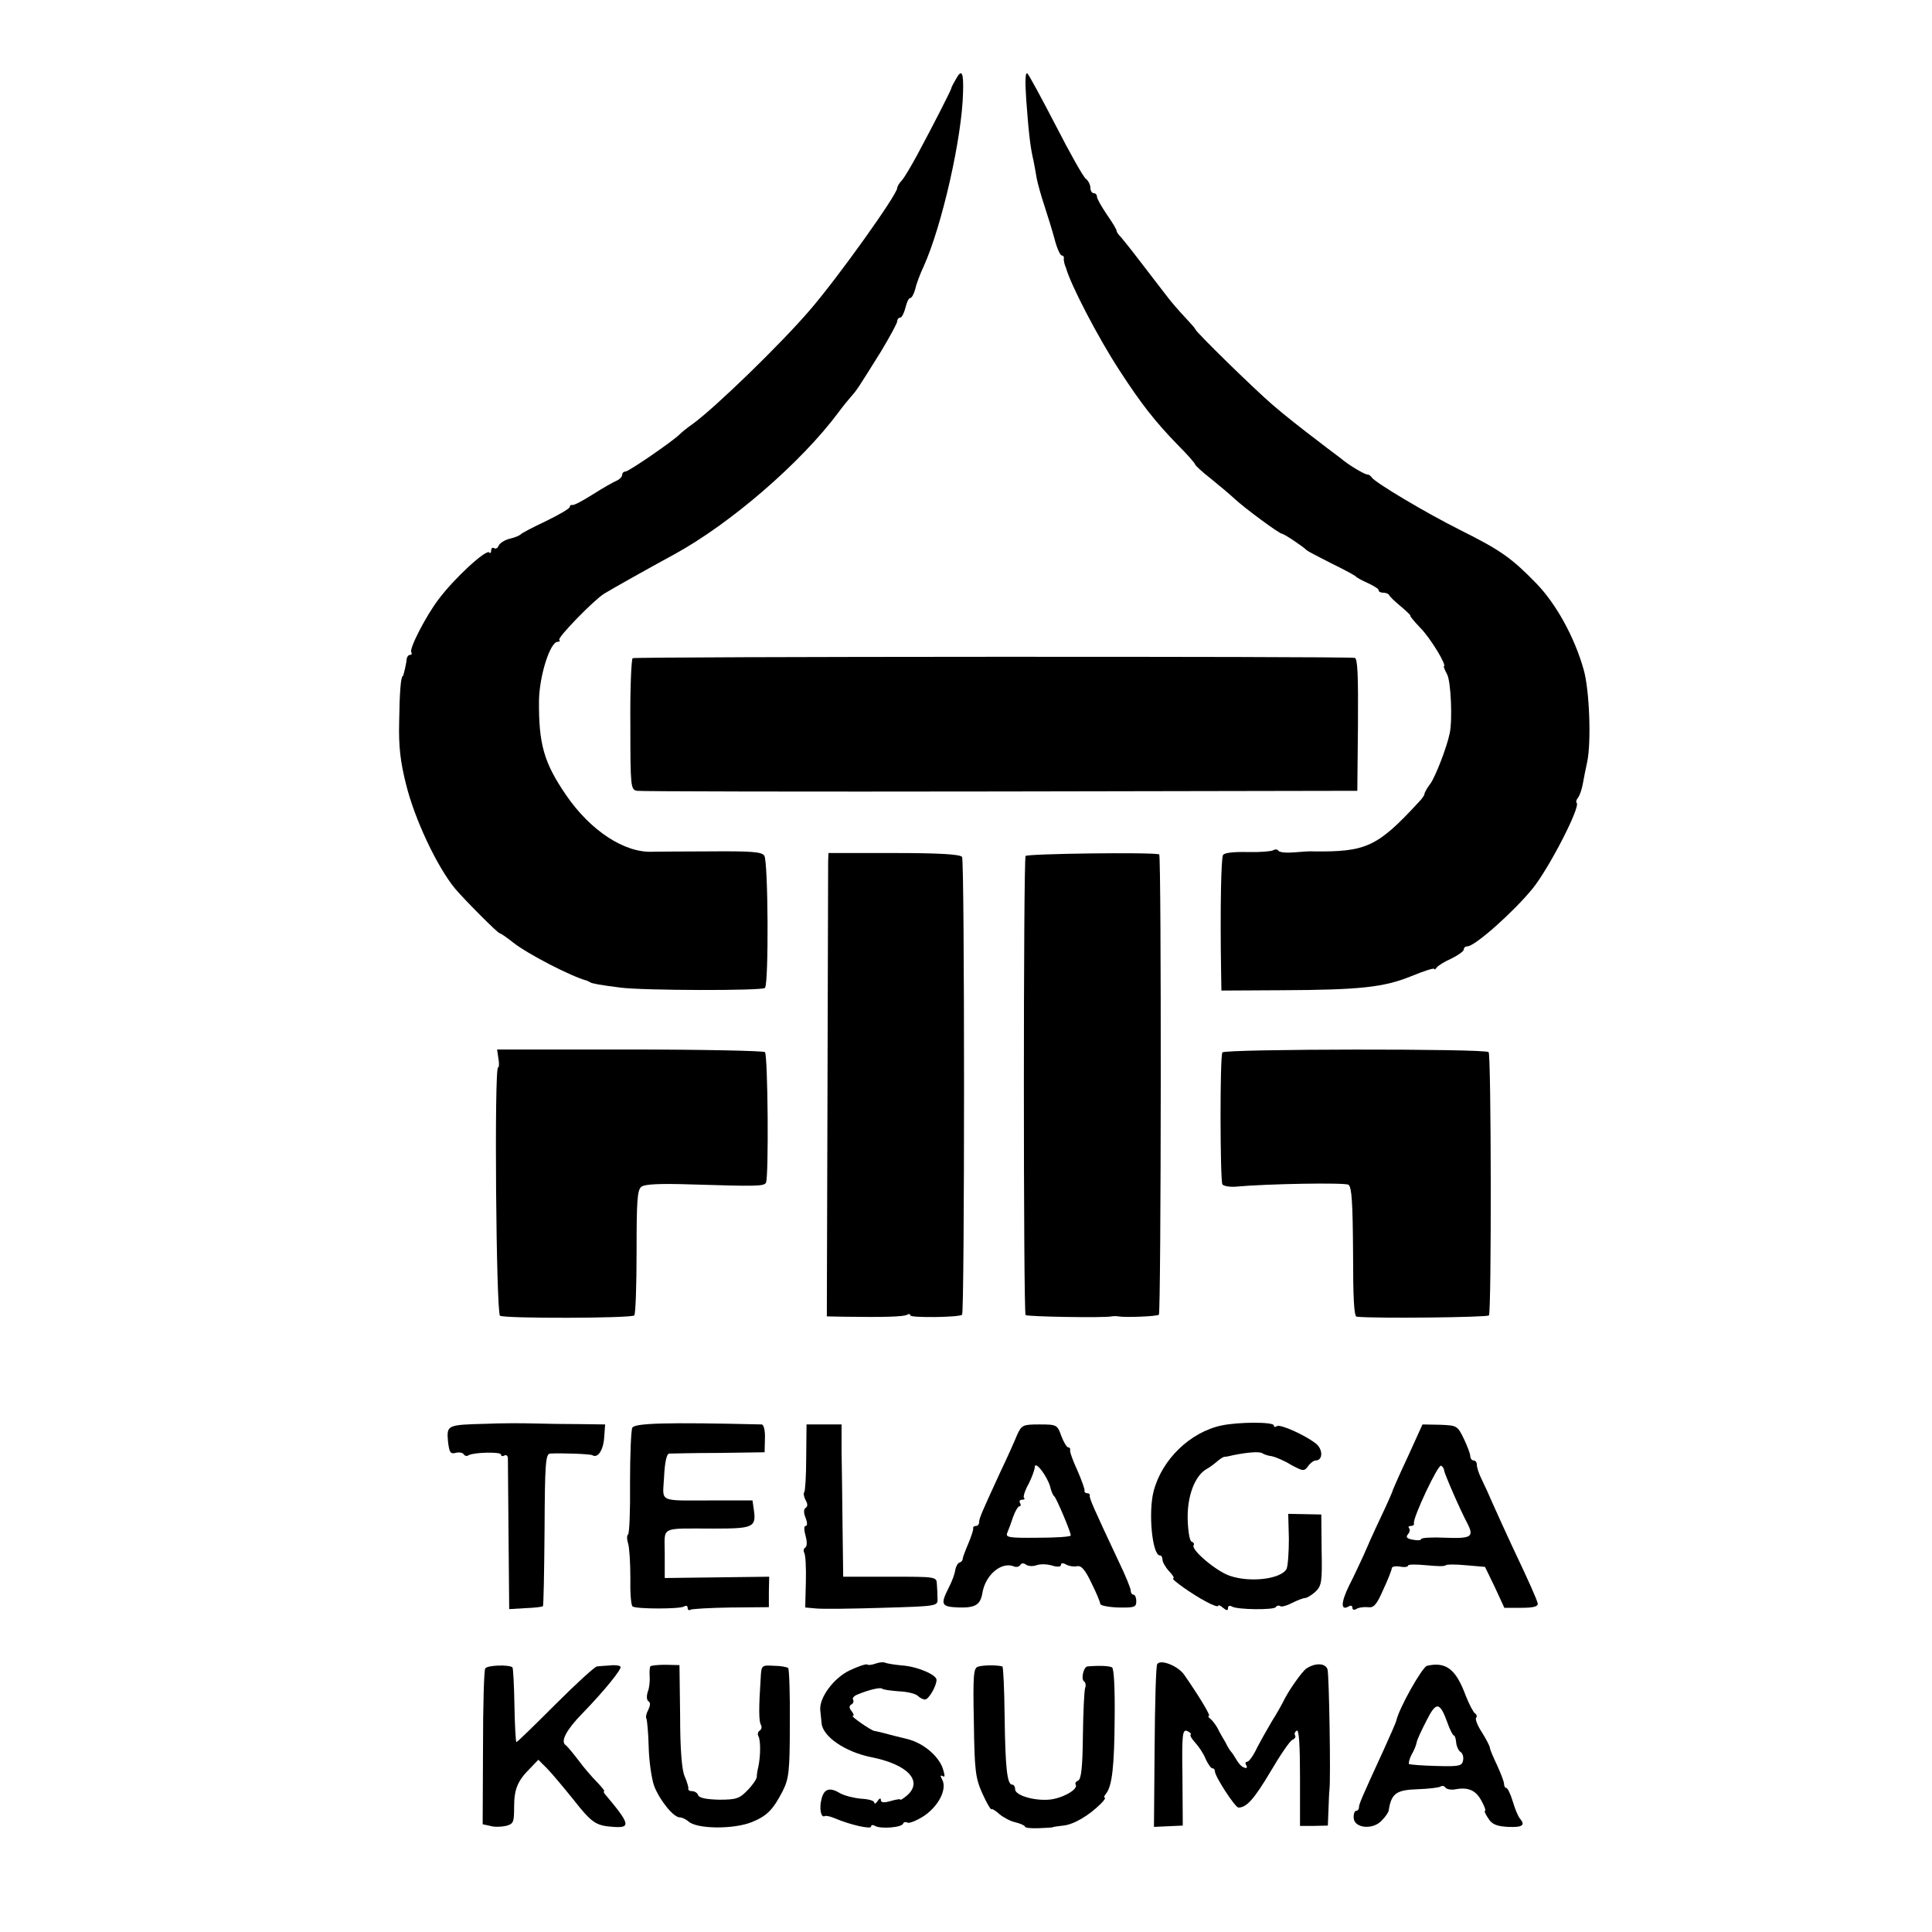 <?xml version="1.0" standalone="no"?>
<!DOCTYPE svg PUBLIC "-//W3C//DTD SVG 20010904//EN"
 "http://www.w3.org/TR/2001/REC-SVG-20010904/DTD/svg10.dtd">
<svg version="1.0" xmlns="http://www.w3.org/2000/svg"
 width="590pt" height="590pt" viewBox="0 0 590 590"
 preserveAspectRatio="xMidYMid meet">
<g transform="translate(0,590) scale(0.1,-0.1)"
fill="#000000" stroke="none">
<path d="M2919 5658 c-7 -12 -14 -25 -14 -28 -1 -6 -58 -118 -105 -205 -18
-33 -38 -67 -46 -76 -8 -8 -14 -19 -14 -23 0 -20 -179 -271 -266 -372 -89
-104 -290 -299 -359 -349 -16 -11 -33 -25 -39 -31 -22 -22 -156 -114 -166
-114 -6 0 -10 -5 -10 -10 0 -6 -8 -14 -17 -18 -10 -4 -43 -23 -73 -42 -30 -19
-58 -34 -62 -32 -5 1 -8 -2 -8 -6 0 -5 -33 -24 -72 -43 -40 -19 -75 -37 -78
-41 -3 -3 -18 -10 -33 -13 -16 -4 -31 -14 -34 -21 -3 -8 -9 -11 -14 -8 -5 3
-9 0 -9 -7 0 -7 -3 -10 -6 -6 -10 10 -108 -80 -156 -145 -37 -49 -89 -149 -82
-160 3 -4 1 -8 -4 -8 -5 0 -9 -6 -10 -12 -1 -15 -10 -53 -12 -53 -6 0 -10 -54
-11 -140 -2 -74 4 -123 21 -190 26 -106 94 -251 150 -319 26 -31 130 -136 136
-136 3 0 22 -13 42 -29 43 -34 176 -103 225 -116 4 -2 8 -4 10 -5 3 -3 28 -8
92 -16 68 -9 432 -10 441 -1 12 12 10 388 -2 404 -8 12 -41 14 -170 13 -87 0
-163 -1 -169 -1 -87 -5 -192 64 -267 174 -67 98 -83 155 -82 287 1 76 34 180
57 180 6 0 8 3 5 6 -7 6 106 122 137 141 21 13 140 80 214 120 172 94 388 281
501 433 14 19 32 41 40 50 17 19 20 24 90 136 27 45 50 87 50 93 0 6 4 11 9
11 5 0 12 14 16 30 4 17 10 30 15 30 4 0 11 12 15 27 3 15 15 47 26 70 55 122
117 392 120 531 2 62 -4 73 -22 40z"/>
<path d="M3134 5595 c7 -95 12 -144 22 -185 3 -14 7 -38 10 -55 3 -16 14 -55
24 -85 10 -30 24 -76 31 -102 7 -27 17 -48 21 -48 4 0 7 -3 7 -7 -1 -5 0 -11
1 -15 1 -5 3 -11 5 -15 14 -52 99 -215 163 -313 66 -102 109 -157 179 -229 29
-29 53 -56 53 -60 1 -3 22 -23 48 -43 26 -21 58 -48 72 -61 31 -29 137 -107
145 -107 6 0 66 -40 75 -50 3 -3 37 -21 75 -40 39 -19 72 -37 75 -40 3 -4 20
-13 38 -21 17 -8 32 -17 32 -21 0 -5 6 -8 14 -8 8 0 16 -3 18 -7 2 -5 18 -20
36 -35 19 -16 31 -28 29 -28 -3 0 11 -17 31 -38 30 -30 83 -117 71 -117 -1 0
3 -11 10 -24 12 -21 17 -141 8 -181 -9 -43 -42 -128 -58 -152 -11 -14 -19 -29
-19 -33 0 -3 -7 -14 -16 -23 -128 -139 -162 -154 -324 -152 -8 1 -34 -1 -58
-3 -24 -2 -45 0 -48 5 -3 5 -10 5 -17 1 -6 -3 -41 -6 -78 -5 -40 1 -70 -2 -74
-9 -6 -9 -9 -163 -6 -354 l1 -60 182 1 c243 1 314 9 398 43 39 16 70 26 70 22
0 -3 4 -1 8 5 4 5 24 18 45 27 20 10 37 22 37 27 0 6 5 10 11 10 23 0 140 104
199 176 51 63 147 250 135 262 -3 3 -1 10 4 16 5 6 12 26 15 44 3 17 9 47 13
65 13 61 7 222 -11 283 -28 99 -84 200 -144 262 -76 78 -108 101 -232 163
-108 54 -260 145 -271 161 -3 5 -9 9 -13 9 -6 -1 -46 22 -71 41 -5 5 -44 33
-85 65 -41 31 -102 79 -134 107 -58 50 -236 224 -236 231 0 2 -15 19 -32 37
-18 19 -44 49 -58 68 -14 18 -36 47 -50 65 -14 18 -36 47 -50 65 -14 18 -31
39 -37 46 -7 7 -13 15 -13 19 0 4 -13 26 -30 50 -16 24 -30 48 -30 54 0 6 -4
11 -10 11 -5 0 -10 7 -10 16 0 9 -6 22 -14 28 -8 6 -49 79 -91 161 -43 83 -82
155 -87 160 -7 7 -8 -21 -4 -80z"/>
<path d="M1932 3890 c-4 -3 -8 -94 -7 -203 0 -190 1 -198 20 -202 11 -2 511
-3 1110 -2 l1090 2 2 203 c1 150 -1 202 -10 203 -38 5 -2199 4 -2205 -1z"/>
<path d="M2529 3270 c0 -14 -1 -332 -2 -708 l-2 -682 50 -1 c125 -2 186 0 195
6 5 3 10 3 10 -2 0 -8 150 -6 158 2 8 8 8 1386 0 1398 -5 8 -68 12 -208 12
l-200 0 -1 -25z"/>
<path d="M3132 3286 c-7 -12 -7 -1394 0 -1402 6 -5 241 -9 263 -4 6 1 15 1 20
0 21 -4 118 0 124 5 7 8 8 1404 1 1406 -26 7 -403 2 -408 -5z"/>
<path d="M1522 2668 c3 -16 2 -28 -1 -28 -12 0 -6 -751 6 -758 15 -9 400 -8
410 1 4 4 7 92 7 195 0 155 2 189 15 198 10 8 58 10 151 7 199 -6 222 -6 229
5 9 14 6 390 -3 399 -4 4 -190 8 -412 8 l-406 0 4 -27z"/>
<path d="M3733 2686 c-8 -12 -7 -391 0 -403 4 -5 21 -8 39 -7 97 9 335 13 346
6 10 -7 13 -54 14 -206 0 -141 3 -196 11 -197 59 -6 400 -2 404 4 8 13 7 796
-1 804 -11 11 -807 10 -813 -1z"/>
<path d="M1485 1552 c-120 -3 -121 -4 -117 -53 4 -34 7 -40 23 -36 10 3 22 1
25 -4 3 -5 10 -7 15 -3 16 9 99 11 99 2 0 -5 5 -6 10 -3 6 3 10 0 11 -7 0 -7
1 -114 2 -238 l2 -224 50 3 c28 1 52 4 53 6 2 2 4 107 5 234 1 200 3 231 17
232 33 2 122 -1 129 -5 16 -10 33 14 36 53 l3 41 -76 1 c-43 0 -106 1 -142 2
-36 1 -101 1 -145 -1z"/>
<path d="M1931 1540 c-4 -8 -7 -84 -7 -168 1 -85 -2 -156 -6 -158 -4 -3 -4
-15 0 -27 4 -12 7 -59 7 -105 -1 -46 2 -85 7 -88 13 -8 144 -8 157 0 6 4 11 2
11 -4 0 -6 4 -9 8 -6 5 3 61 6 124 7 l116 1 0 47 1 46 -160 -2 -159 -2 0 74
c0 86 -18 77 152 77 118 0 128 4 120 58 l-4 28 -111 0 c-182 0 -163 -9 -159
72 2 44 8 70 15 71 7 0 75 2 152 2 l140 2 1 43 c1 24 -4 42 -10 42 -290 7
-388 4 -395 -10z"/>
<path d="M3731 1547 c-96 -20 -183 -104 -208 -201 -17 -65 -4 -196 19 -196 5
0 8 -6 8 -13 0 -7 9 -23 20 -35 12 -12 17 -22 13 -22 -11 0 58 -49 100 -71 20
-11 37 -17 37 -13 0 4 7 1 15 -6 11 -9 15 -9 15 -1 0 7 5 9 12 5 16 -10 128
-11 134 -2 3 5 9 6 14 3 4 -3 21 2 36 10 16 8 34 15 40 15 5 0 20 9 31 19 19
18 21 30 19 128 l-1 108 -50 1 -51 1 2 -76 c0 -42 -3 -83 -7 -92 -16 -31 -111
-43 -174 -21 -41 14 -118 79 -110 93 3 4 0 9 -6 11 -6 2 -11 32 -12 68 -2 71
22 134 58 154 11 6 25 17 33 24 7 6 16 12 20 13 4 0 16 2 27 5 45 9 81 12 90
6 6 -4 19 -8 29 -9 10 -2 37 -13 58 -26 37 -20 41 -21 53 -4 6 9 17 17 23 17
22 0 23 34 0 52 -35 27 -108 59 -118 53 -6 -4 -10 -3 -10 2 0 11 -106 11 -159
0z"/>
<path d="M2462 1449 c0 -55 -3 -103 -6 -106 -3 -3 -1 -14 4 -24 7 -11 7 -20 0
-24 -6 -4 -6 -15 0 -30 6 -15 6 -25 0 -25 -5 0 -5 -12 0 -30 5 -18 5 -32 -1
-36 -5 -3 -6 -10 -3 -16 4 -6 6 -45 5 -88 l-2 -79 33 -3 c18 -2 109 -1 203 2
168 5 169 5 168 28 0 12 -1 32 -2 45 -1 22 -3 22 -143 22 l-143 0 -2 153 c-1
83 -2 188 -3 232 l0 80 -54 0 -53 0 -1 -101z"/>
<path d="M3106 1518 c-7 -18 -30 -69 -51 -113 -58 -126 -65 -142 -65 -154 0
-6 -4 -11 -10 -11 -5 0 -9 -3 -8 -7 1 -5 -6 -25 -15 -47 -9 -21 -17 -42 -17
-46 0 -5 -4 -10 -10 -12 -5 -1 -11 -12 -13 -23 -1 -11 -10 -35 -20 -54 -26
-52 -23 -58 33 -60 48 -1 64 8 70 44 9 55 57 96 95 82 8 -4 17 -2 21 4 3 6 10
6 17 1 7 -5 21 -6 32 -2 11 4 32 4 48 -1 16 -5 27 -4 27 2 0 6 6 7 16 1 9 -5
24 -7 33 -5 13 3 25 -11 44 -51 15 -30 27 -59 27 -64 0 -5 25 -10 55 -11 49
-1 55 1 55 19 0 11 -4 20 -8 20 -5 0 -9 6 -9 13 0 6 -16 46 -36 87 -77 164
-91 195 -89 203 1 4 -3 7 -8 7 -5 0 -9 3 -8 8 1 4 -9 32 -22 62 -14 30 -24 58
-22 63 1 4 -2 7 -6 7 -4 0 -14 16 -21 35 -12 34 -14 35 -67 35 -51 0 -54 -2
-68 -32z m101 -158 c3 -14 9 -27 13 -30 6 -5 50 -108 50 -119 0 -4 -45 -7
-100 -7 -89 -1 -100 1 -94 15 4 9 12 31 18 49 6 17 15 32 19 32 5 0 5 5 2 10
-3 6 -1 10 6 10 7 0 10 3 6 6 -3 3 3 23 14 42 10 20 19 44 19 52 1 21 38 -28
47 -60z"/>
<path d="M4300 1453 c-25 -53 -45 -99 -46 -102 0 -3 -17 -42 -38 -86 -21 -44
-44 -96 -52 -115 -9 -19 -28 -61 -44 -92 -26 -53 -26 -79 0 -63 6 3 10 1 10
-5 0 -6 5 -8 13 -3 6 4 22 6 34 5 18 -3 27 7 47 53 14 30 26 60 26 65 0 6 11
8 25 6 14 -3 25 -1 25 3 0 4 25 4 56 1 30 -3 57 -4 59 0 2 3 30 3 62 0 l58 -5
30 -62 29 -63 52 0 c37 0 51 4 50 13 -3 13 -23 59 -79 177 -19 41 -45 98 -57
125 -12 28 -28 63 -36 79 -8 16 -14 35 -14 43 0 7 -4 13 -10 13 -5 0 -10 6
-10 13 0 7 -9 31 -20 54 -19 39 -21 40 -72 42 l-54 1 -44 -97z m110 -43 c0 -8
49 -121 71 -162 21 -41 13 -47 -66 -44 -41 2 -75 0 -75 -4 0 -4 -11 -5 -25 -2
-19 3 -23 8 -15 17 5 6 7 15 3 18 -3 4 -1 7 5 7 7 0 11 3 10 8 -5 14 74 182
83 176 5 -3 9 -9 9 -14z"/>
<path d="M2675 820 c-11 -4 -23 -6 -27 -3 -4 2 -28 -6 -53 -18 -49 -23 -94
-84 -90 -122 1 -12 3 -30 4 -39 3 -41 72 -88 151 -104 112 -22 160 -73 110
-117 -11 -9 -20 -15 -20 -13 0 3 -13 1 -30 -4 -21 -6 -30 -5 -30 3 0 7 -4 6
-10 -3 -5 -8 -10 -10 -10 -5 0 6 -18 11 -40 12 -22 2 -50 9 -63 16 -33 20 -50
15 -58 -16 -8 -29 -2 -60 10 -53 3 2 17 -1 31 -7 47 -20 110 -34 110 -25 0 5
6 6 12 2 17 -10 82 -5 86 7 2 5 8 6 13 3 6 -3 28 6 50 20 45 30 71 81 57 110
-7 13 -7 16 1 12 7 -5 7 2 0 24 -14 39 -60 77 -107 89 -20 5 -50 12 -67 17
-16 4 -32 8 -35 8 -11 2 -74 46 -66 46 5 0 3 6 -3 14 -8 10 -9 16 -1 21 6 3 8
10 5 15 -3 4 3 11 13 15 36 15 71 23 76 18 3 -3 26 -6 51 -8 25 -1 51 -7 58
-14 6 -6 16 -11 22 -11 11 0 35 41 35 60 0 16 -60 41 -105 44 -23 2 -46 6 -51
8 -5 3 -18 2 -29 -2z"/>
<path d="M3534 818 c-4 -5 -7 -120 -8 -254 l-2 -243 44 2 44 2 -1 148 c-2 130
0 146 14 141 9 -4 14 -9 11 -11 -3 -3 4 -14 15 -26 10 -11 25 -33 31 -49 7
-15 16 -28 20 -28 5 0 8 -4 8 -9 0 -16 62 -111 72 -111 25 0 48 26 98 110 30
51 60 95 67 97 7 3 11 9 8 13 -3 5 -1 11 5 15 7 4 10 -44 10 -143 l0 -148 43
0 42 1 2 50 c1 28 2 55 3 60 4 33 -1 351 -6 367 -6 19 -36 21 -64 3 -14 -9
-58 -72 -73 -105 -4 -8 -18 -33 -32 -55 -13 -22 -34 -59 -46 -82 -11 -24 -25
-43 -30 -43 -6 0 -7 -5 -3 -11 4 -7 1 -10 -6 -7 -8 2 -18 13 -24 24 -6 10 -13
21 -16 24 -3 3 -11 15 -17 28 -7 12 -19 32 -25 45 -7 12 -17 25 -23 29 -5 4
-7 8 -3 8 6 0 -30 60 -76 126 -19 27 -73 48 -82 32z"/>
<path d="M1482 805 c-4 -5 -7 -115 -7 -243 l-1 -233 23 -5 c13 -4 34 -3 48 0
23 6 25 11 25 57 0 55 10 80 49 119 l25 26 26 -26 c14 -14 49 -56 79 -93 59
-75 70 -82 124 -86 54 -4 51 9 -23 97 -6 6 -8 12 -5 12 3 0 -7 12 -22 28 -15
15 -41 45 -57 67 -17 22 -34 43 -39 46 -16 11 3 47 51 96 69 71 121 136 117
143 -2 4 -17 6 -32 4 -15 -1 -34 -2 -40 -3 -7 -1 -64 -53 -127 -116 -63 -63
-116 -115 -119 -115 -2 0 -5 50 -6 112 -1 62 -4 114 -6 116 -9 9 -77 7 -83 -3z"/>
<path d="M1986 811 c-2 -3 -3 -17 -2 -31 1 -14 -1 -35 -6 -47 -4 -13 -3 -25 2
-28 7 -4 6 -13 0 -26 -6 -11 -9 -23 -6 -27 2 -4 6 -44 7 -87 1 -44 9 -98 17
-120 18 -45 59 -95 78 -95 7 0 19 -6 26 -12 25 -24 139 -25 195 -2 46 19 64
38 93 94 19 38 22 59 22 206 1 90 -2 167 -5 170 -3 3 -23 7 -44 7 -37 2 -38 2
-40 -38 -6 -91 -6 -132 1 -143 3 -6 2 -13 -4 -17 -6 -4 -7 -11 -4 -17 7 -12 7
-58 0 -93 -3 -11 -5 -25 -5 -32 -1 -7 -13 -25 -29 -41 -24 -25 -35 -28 -86
-28 -38 1 -61 5 -64 14 -2 6 -10 12 -18 12 -8 0 -13 3 -12 8 1 4 -4 21 -11 37
-9 19 -14 85 -14 185 l-2 155 -43 1 c-23 0 -44 -2 -46 -5z"/>
<path d="M2986 810 c-13 -4 -15 -28 -12 -170 2 -148 5 -170 26 -217 13 -29 26
-51 28 -48 2 2 13 -5 24 -15 12 -10 34 -22 49 -25 16 -4 29 -10 29 -13 0 -4
19 -6 42 -5 24 1 43 2 43 3 0 1 15 3 32 5 32 3 79 31 115 67 10 10 15 18 12
18 -4 0 -2 6 4 13 18 23 25 81 26 230 1 89 -2 151 -8 155 -8 5 -42 6 -75 3
-12 -1 -21 -40 -10 -46 4 -3 6 -12 3 -19 -3 -8 -6 -74 -7 -147 -1 -96 -5 -133
-15 -137 -6 -2 -10 -8 -7 -12 9 -15 -45 -44 -84 -46 -47 -3 -101 14 -101 32 0
8 -4 14 -9 14 -15 0 -21 48 -23 208 -1 83 -4 153 -7 153 -19 5 -61 4 -75 -1z"/>
<path d="M4358 813 c-15 -4 -86 -130 -94 -168 -1 -5 -19 -46 -39 -90 -69 -150
-75 -165 -75 -175 0 -5 -4 -10 -9 -10 -4 0 -8 -10 -7 -22 2 -32 61 -37 87 -6
11 11 20 25 20 30 8 51 23 62 88 64 33 1 65 5 70 8 5 4 12 2 15 -3 4 -5 18 -8
32 -5 39 7 62 -4 79 -37 9 -16 13 -29 10 -29 -3 0 1 -10 10 -23 11 -18 25 -24
60 -26 44 -2 54 5 37 25 -5 5 -15 28 -22 52 -7 23 -16 42 -20 42 -4 0 -7 6 -7
13 0 6 -10 32 -21 56 -12 25 -22 49 -22 53 0 5 -11 26 -24 47 -14 21 -22 42
-18 45 3 4 2 10 -4 14 -5 4 -18 28 -28 54 -30 81 -60 104 -118 91z m63 -176
c7 -20 16 -37 19 -37 3 0 6 -10 7 -22 1 -11 7 -24 13 -28 7 -4 10 -16 8 -26
-3 -17 -12 -19 -81 -17 -43 1 -81 4 -84 6 -2 3 1 16 8 29 7 12 14 29 15 36 1
8 15 38 30 67 30 60 41 59 65 -8z"/>
</g>
</svg>
